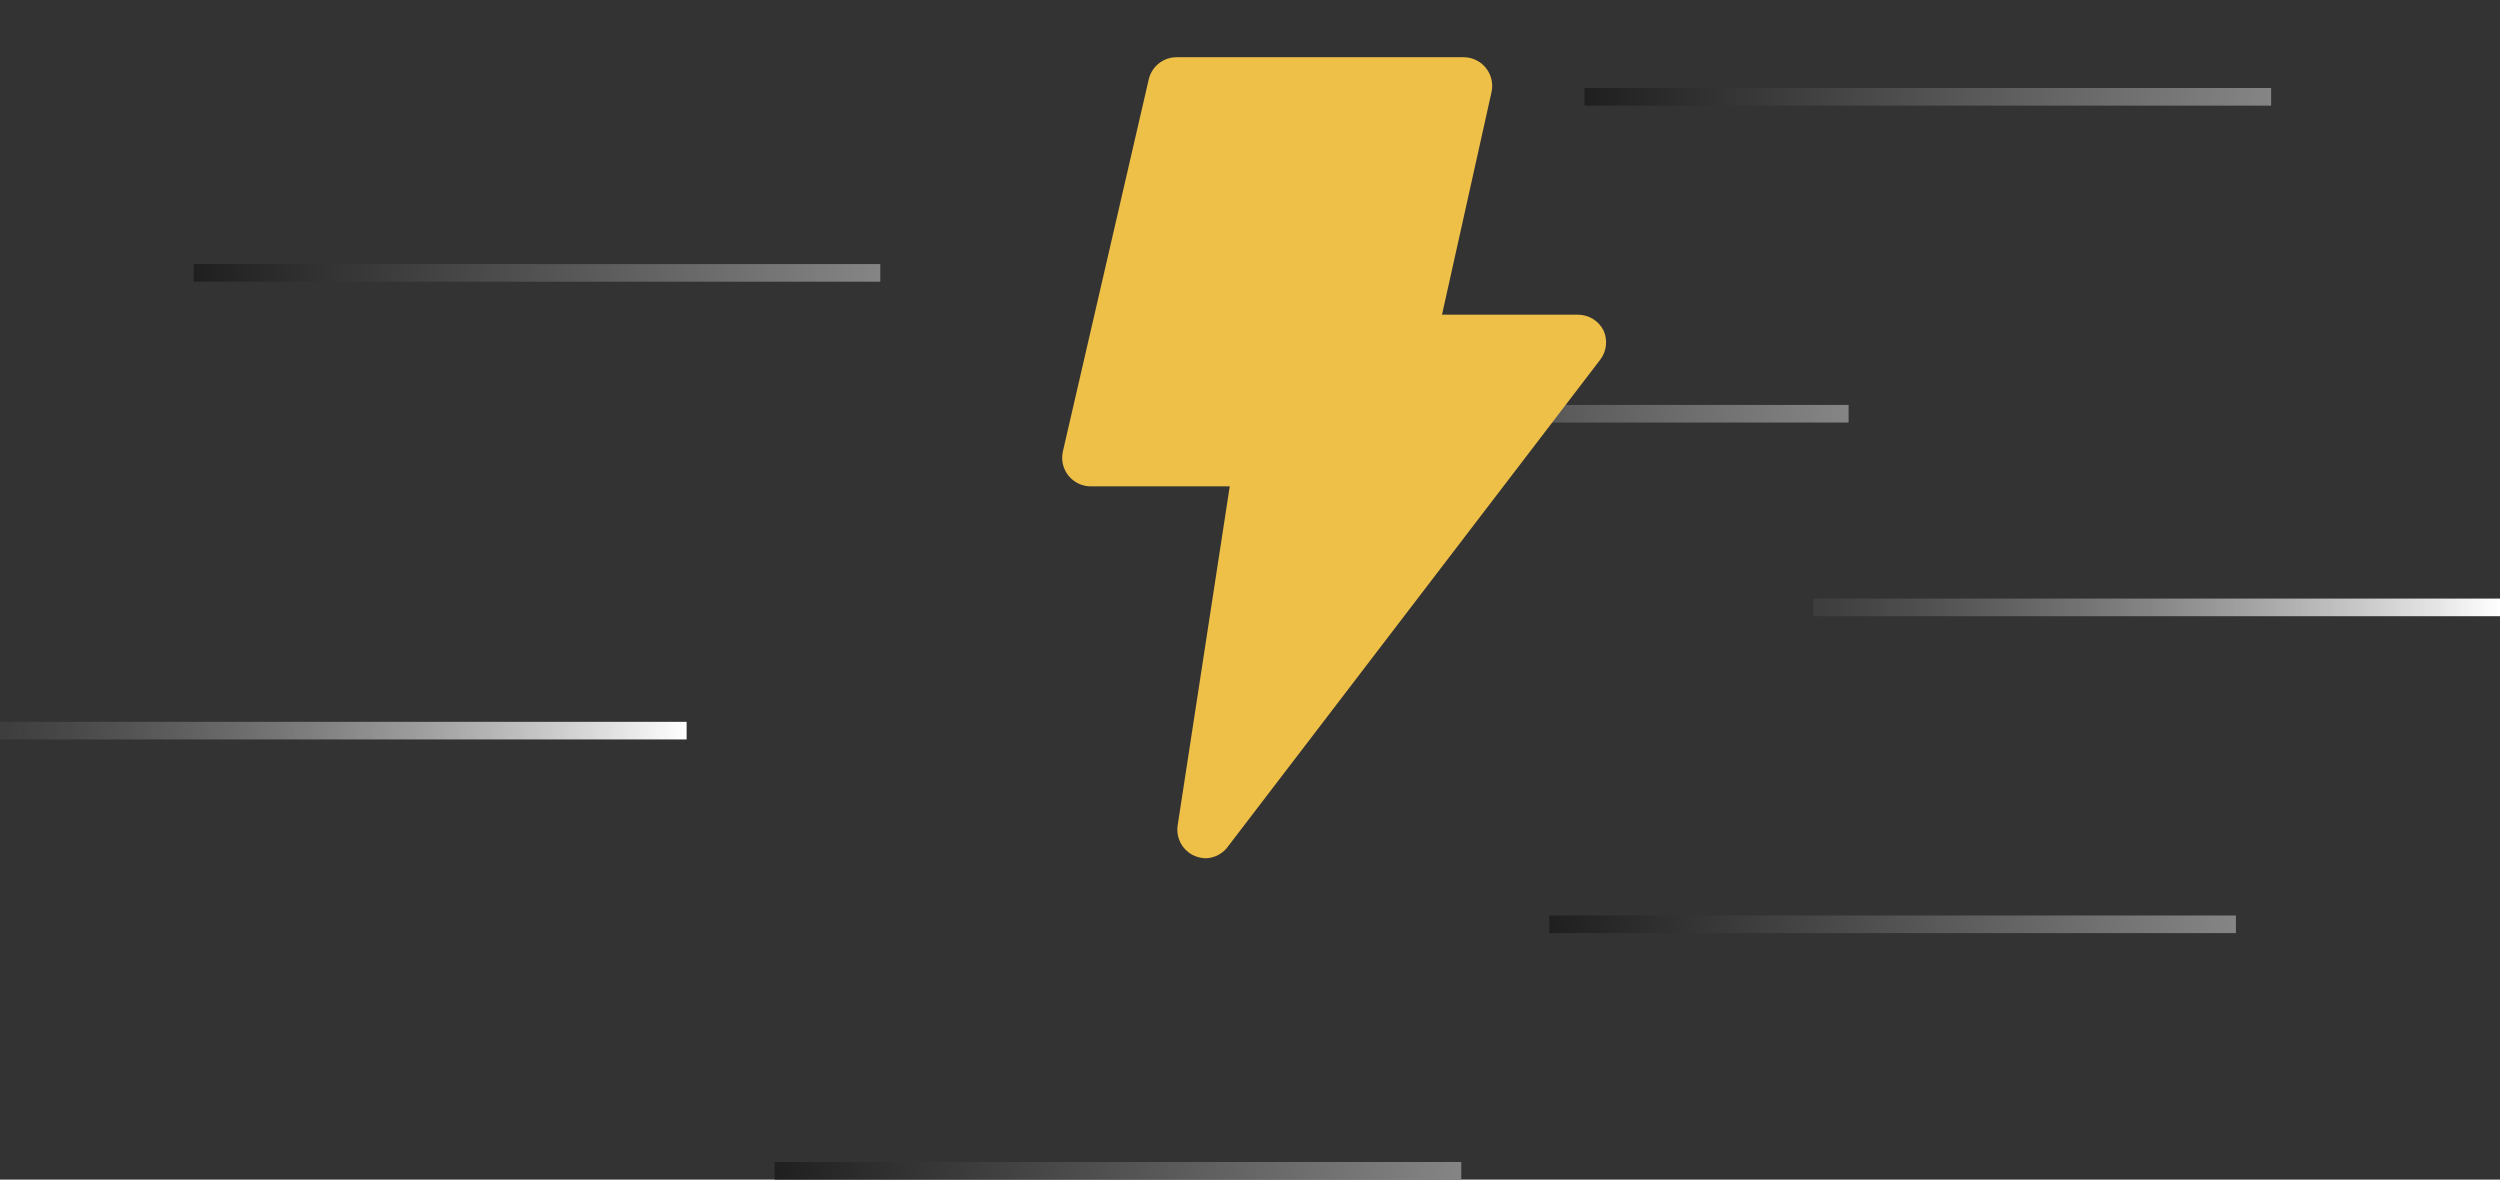 <svg width="142" height="67" viewBox="0 0 142 67" fill="none" xmlns="http://www.w3.org/2000/svg">
<rect x="0" y="0" width="142" height="67" fill="#333333" stroke="none"/>
<line y1="41.5" x2="39" y2="41.5" stroke="url(#paint0_linear_66_692)"/>
<line x1="44" y1="66.5" x2="83" y2="66.5" stroke="url(#paint1_linear_66_692)"/>
<line x1="88" y1="52.5" x2="127" y2="52.5" stroke="url(#paint2_linear_66_692)"/>
<line x1="11" y1="15.5" x2="50" y2="15.5" stroke="url(#paint3_linear_66_692)"/>
<line x1="66" y1="23.5" x2="105" y2="23.5" stroke="url(#paint4_linear_66_692)"/>
<line x1="90" y1="5.5" x2="129" y2="5.5" stroke="url(#paint5_linear_66_692)"/>
<line x1="103" y1="34.5" x2="142" y2="34.5" stroke="url(#paint6_linear_66_692)"/>
<path d="M67.866 48.62C67.534 48.48 67.257 48.233 67.081 47.918C66.904 47.603 66.838 47.238 66.891 46.881L69.849 27.625H62C61.751 27.632 61.504 27.581 61.278 27.477C61.052 27.373 60.852 27.219 60.695 27.026C60.538 26.832 60.428 26.606 60.372 26.363C60.317 26.121 60.318 25.868 60.375 25.626L65.25 4.501C65.336 4.138 65.544 3.815 65.84 3.587C66.136 3.359 66.502 3.24 66.875 3.25H83.125C83.368 3.249 83.608 3.303 83.827 3.407C84.046 3.511 84.24 3.663 84.392 3.851C84.548 4.042 84.657 4.265 84.714 4.505C84.77 4.744 84.771 4.993 84.718 5.232L81.906 17.875H89.625C89.93 17.874 90.228 17.959 90.487 18.12C90.745 18.281 90.954 18.512 91.088 18.785C91.204 19.047 91.249 19.336 91.217 19.622C91.186 19.907 91.079 20.179 90.909 20.41L69.784 48.035C69.641 48.247 69.45 48.422 69.227 48.546C69.004 48.67 68.755 48.74 68.5 48.75C68.283 48.745 68.068 48.702 67.866 48.62Z" fill="#EEC048"/>
<defs>
<linearGradient id="paint0_linear_66_692" x1="0" y1="42.5" x2="39" y2="42.5" gradientUnits="userSpaceOnUse">
<stop stop-color="#999999" stop-opacity="0.1"/>
<stop offset="1" stop-color="white"/>
</linearGradient>
<linearGradient id="paint1_linear_66_692" x1="44" y1="67.5" x2="83" y2="67.5" gradientUnits="userSpaceOnUse">
<stop stop-color="#1F1F1F"/>
<stop offset="1" stop-color="#858585"/>
</linearGradient>
<linearGradient id="paint2_linear_66_692" x1="88" y1="53.5" x2="127" y2="53.5" gradientUnits="userSpaceOnUse">
<stop stop-color="#1F1F1F"/>
<stop offset="1" stop-color="#858585"/>
</linearGradient>
<linearGradient id="paint3_linear_66_692" x1="11" y1="16.5" x2="50" y2="16.5" gradientUnits="userSpaceOnUse">
<stop stop-color="#1F1F1F"/>
<stop offset="1" stop-color="#858585"/>
</linearGradient>
<linearGradient id="paint4_linear_66_692" x1="66" y1="24.5" x2="105" y2="24.5" gradientUnits="userSpaceOnUse">
<stop stop-color="#1F1F1F"/>
<stop offset="1" stop-color="#858585"/>
</linearGradient>
<linearGradient id="paint5_linear_66_692" x1="90" y1="6.5" x2="129" y2="6.5" gradientUnits="userSpaceOnUse">
<stop stop-color="#1F1F1F"/>
<stop offset="1" stop-color="#858585"/>
</linearGradient>
<linearGradient id="paint6_linear_66_692" x1="103" y1="35.5" x2="142" y2="35.5" gradientUnits="userSpaceOnUse">
<stop stop-color="#999999" stop-opacity="0.1"/>
<stop offset="1" stop-color="white"/>
</linearGradient>
</defs>
</svg>
